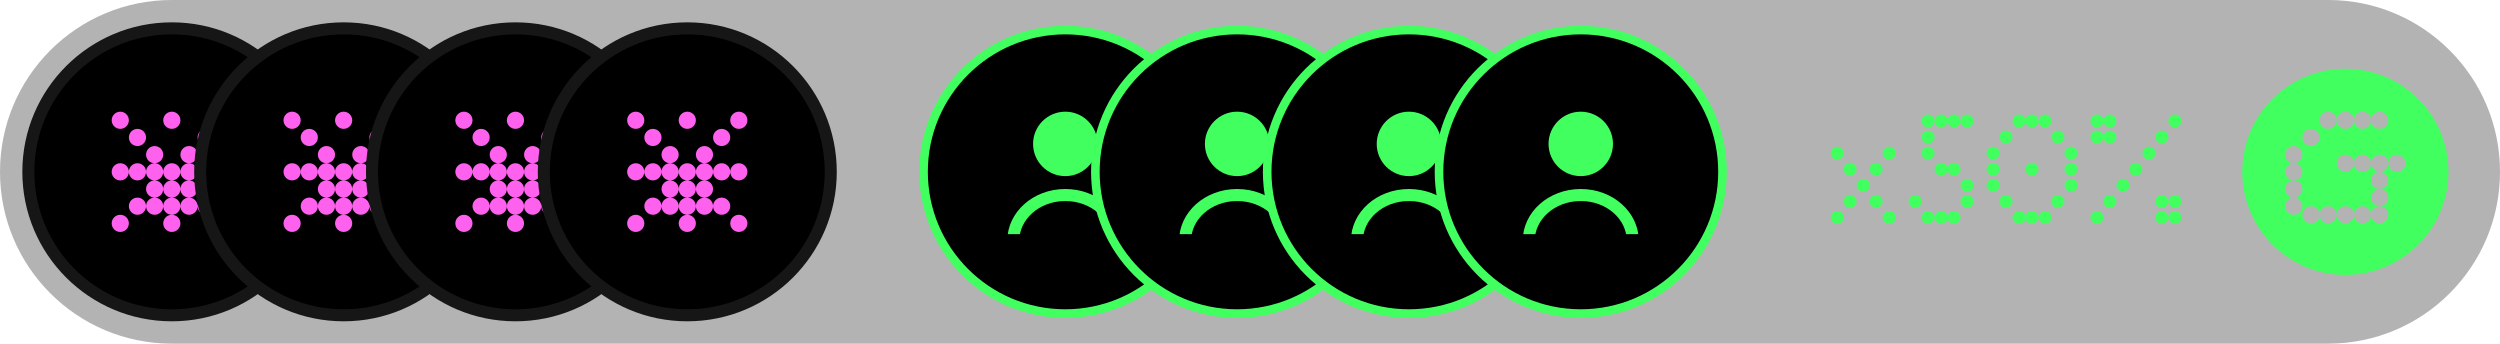 <svg width="291" height="40" viewBox="0 0 291 40" fill="none" xmlns="http://www.w3.org/2000/svg">
<path d="M0 20C0 8.954 8.954 0 20 0H271C282.046 0 291 8.954 291 20C291 31.046 282.046 40 271 40H20C8.954 40 0 31.046 0 20Z" fill="black" fill-opacity="0.3"/>
<circle cx="124" cy="20" r="16.5" fill="black" stroke="#42FF60"/>
<g clip-path="url(#clip0_18705_26096)">
<path d="M130.05 28C130.05 30.852 127.421 33.3 124 33.3C120.579 33.3 117.95 30.852 117.95 28C117.95 25.148 120.579 22.7 124 22.7C127.421 22.7 130.05 25.148 130.05 28Z" stroke="#42FF60" stroke-width="1.4"/>
</g>
<circle cx="124" cy="16.75" r="3.75" fill="#42FF60"/>
<circle cx="144" cy="20" r="16.5" fill="black" stroke="#42FF60"/>
<g clip-path="url(#clip1_18705_26096)">
<path d="M150.05 28C150.05 30.852 147.421 33.3 144 33.3C140.579 33.3 137.95 30.852 137.95 28C137.95 25.148 140.579 22.7 144 22.7C147.421 22.7 150.05 25.148 150.05 28Z" stroke="#42FF60" stroke-width="1.4"/>
</g>
<circle cx="144" cy="16.75" r="3.75" fill="#42FF60"/>
<circle cx="164" cy="20" r="16.5" fill="black" stroke="#42FF60"/>
<g clip-path="url(#clip2_18705_26096)">
<path d="M170.05 28C170.05 30.852 167.421 33.3 164 33.3C160.579 33.3 157.95 30.852 157.95 28C157.95 25.148 160.579 22.7 164 22.7C167.421 22.7 170.05 25.148 170.05 28Z" stroke="#42FF60" stroke-width="1.4"/>
</g>
<circle cx="164" cy="16.75" r="3.75" fill="#42FF60"/>
<circle cx="184" cy="20" r="16.5" fill="black" stroke="#42FF60"/>
<g clip-path="url(#clip3_18705_26096)">
<path d="M190.05 28C190.05 30.852 187.421 33.3 184 33.3C180.579 33.3 177.95 30.852 177.95 28C177.95 25.148 180.579 22.7 184 22.7C187.421 22.7 190.05 25.148 190.05 28Z" stroke="#42FF60" stroke-width="1.4"/>
</g>
<circle cx="184" cy="16.75" r="3.75" fill="#42FF60"/>
<circle cx="20" cy="20" r="16.7" fill="black" stroke="#161616" stroke-width="1.4"/>
<path fill-rule="evenodd" clip-rule="evenodd" d="M14 15C13.448 15 13 14.552 13 14C13 13.448 13.448 13 14 13C14.552 13 15 13.448 15 14C15 14.552 14.552 15 14 15ZM16 17C15.448 17 15 16.552 15 16C15 15.448 15.448 15 16 15C16.552 15 17 15.448 17 16C17 16.552 16.552 17 16 17ZM17 18C17 18.55 17.444 18.996 17.992 19C17.444 19.004 17 19.45 17 20C17 20.552 17.448 21 18 21C18.55 21 18.996 20.556 19 20.008C19.004 20.556 19.45 21 20 21C20.552 21 21 20.552 21 20C21 19.448 20.552 19 20 19C19.45 19 19.004 19.443 19 19.992C18.996 19.446 18.554 19.004 18.008 19C18.556 18.996 19 18.55 19 18C19 17.448 18.552 17 18 17C17.448 17 17 17.448 17 18ZM14 21C13.448 21 13 20.552 13 20C13 19.448 13.448 19 14 19C14.55 19 14.996 19.443 15 19.992C15.004 19.443 15.45 19 16 19C16.552 19 17 19.448 17 20C17 20.552 16.552 21 16 21C15.45 21 15.004 20.556 15 20.008C14.996 20.556 14.55 21 14 21ZM21.992 23C21.444 22.996 21 22.55 21 22C21 21.448 21.448 21 22 21C22.552 21 23 21.448 23 22C23 22.55 22.556 22.996 22.008 23C22.554 23.004 22.996 23.446 23 23.992C23.004 23.444 23.45 23 24 23C24.552 23 25 23.448 25 24C25 24.552 24.552 25 24 25C23.45 25 23.004 24.557 23 24.008C22.996 24.557 22.55 25 22 25C21.448 25 21 24.552 21 24C21 23.45 21.444 23.004 21.992 23ZM16 25C15.448 25 15 24.552 15 24C15 23.448 15.448 23 16 23C16.552 23 17 23.448 17 24C17 24.552 16.552 25 16 25ZM13 26C13 26.552 13.448 27 14 27C14.552 27 15 26.552 15 26C15 25.448 14.552 25 14 25C13.448 25 13 25.448 13 26ZM19 21.992C18.996 21.444 18.55 21 18 21C17.448 21 17 21.448 17 22C17 22.55 17.444 22.996 17.992 23C17.444 23.004 17 23.45 17 24C17 24.552 17.448 25 18 25C18.55 25 18.996 24.557 19 24.008C19.004 24.554 19.446 24.996 19.992 25C19.444 25.004 19 25.45 19 26C19 26.552 19.448 27 20 27C20.552 27 21 26.552 21 26C21 25.45 20.556 25.004 20.008 25C20.556 24.996 21 24.55 21 24C21 23.45 20.556 23.004 20.008 23C20.556 22.996 21 22.55 21 22C21 21.448 20.552 21 20 21C19.45 21 19.004 21.444 19 21.992ZM18.008 23C18.554 23.004 18.996 23.446 19 23.992C19.004 23.446 19.446 23.004 19.992 23C19.446 22.996 19.004 22.554 19 22.008C18.996 22.554 18.554 22.996 18.008 23ZM20 15C19.448 15 19 14.552 19 14C19 13.448 19.448 13 20 13C20.552 13 21 13.448 21 14C21 14.552 20.552 15 20 15ZM21.992 19C21.444 18.996 21 18.55 21 18C21 17.448 21.448 17 22 17C22.552 17 23 17.448 23 18C23 18.55 22.556 18.996 22.008 19C22.554 19.004 22.996 19.446 23 19.992C23.004 19.443 23.45 19 24 19C24.552 19 25 19.448 25 20C25 20.552 24.552 21 24 21C23.45 21 23.004 20.556 23 20.008C22.996 20.556 22.55 21 22 21C21.448 21 21 20.552 21 20C21 19.45 21.444 19.004 21.992 19ZM24 17C23.448 17 23 16.552 23 16C23 15.448 23.448 15 24 15C24.552 15 25 15.448 25 16C25 16.552 24.552 17 24 17ZM25 14C25 14.552 25.448 15 26 15C26.552 15 27 14.552 27 14C27 13.448 26.552 13 26 13C25.448 13 25 13.448 25 14ZM26 27C25.448 27 25 26.552 25 26C25 25.448 25.448 25 26 25C26.552 25 27 25.448 27 26C27 26.552 26.552 27 26 27ZM25 20C25 20.552 25.448 21 26 21C26.552 21 27 20.552 27 20C27 19.448 26.552 19 26 19C25.448 19 25 19.448 25 20Z" fill="#FF61EF"/>
<circle cx="40" cy="20" r="16.7" fill="black" stroke="#161616" stroke-width="1.4"/>
<path fill-rule="evenodd" clip-rule="evenodd" d="M34 15C33.448 15 33 14.552 33 14C33 13.448 33.448 13 34 13C34.552 13 35 13.448 35 14C35 14.552 34.552 15 34 15ZM36 17C35.448 17 35 16.552 35 16C35 15.448 35.448 15 36 15C36.552 15 37 15.448 37 16C37 16.552 36.552 17 36 17ZM37 18C37 18.55 37.444 18.996 37.992 19C37.444 19.004 37 19.45 37 20C37 20.552 37.448 21 38 21C38.55 21 38.996 20.556 39 20.008C39.004 20.556 39.45 21 40 21C40.552 21 41 20.552 41 20C41 19.448 40.552 19 40 19C39.45 19 39.004 19.443 39 19.992C38.996 19.446 38.554 19.004 38.008 19C38.556 18.996 39 18.55 39 18C39 17.448 38.552 17 38 17C37.448 17 37 17.448 37 18ZM34 21C33.448 21 33 20.552 33 20C33 19.448 33.448 19 34 19C34.55 19 34.996 19.443 35 19.992C35.004 19.443 35.45 19 36 19C36.552 19 37 19.448 37 20C37 20.552 36.552 21 36 21C35.45 21 35.004 20.556 35 20.008C34.996 20.556 34.55 21 34 21ZM41.992 23C41.444 22.996 41 22.55 41 22C41 21.448 41.448 21 42 21C42.552 21 43 21.448 43 22C43 22.55 42.556 22.996 42.008 23C42.554 23.004 42.996 23.446 43 23.992C43.004 23.444 43.45 23 44 23C44.552 23 45 23.448 45 24C45 24.552 44.552 25 44 25C43.45 25 43.004 24.557 43 24.008C42.996 24.557 42.55 25 42 25C41.448 25 41 24.552 41 24C41 23.45 41.444 23.004 41.992 23ZM36 25C35.448 25 35 24.552 35 24C35 23.448 35.448 23 36 23C36.552 23 37 23.448 37 24C37 24.552 36.552 25 36 25ZM33 26C33 26.552 33.448 27 34 27C34.552 27 35 26.552 35 26C35 25.448 34.552 25 34 25C33.448 25 33 25.448 33 26ZM39 21.992C38.996 21.444 38.55 21 38 21C37.448 21 37 21.448 37 22C37 22.55 37.444 22.996 37.992 23C37.444 23.004 37 23.45 37 24C37 24.552 37.448 25 38 25C38.55 25 38.996 24.557 39 24.008C39.004 24.554 39.446 24.996 39.992 25C39.444 25.004 39 25.45 39 26C39 26.552 39.448 27 40 27C40.552 27 41 26.552 41 26C41 25.45 40.556 25.004 40.008 25C40.556 24.996 41 24.55 41 24C41 23.45 40.556 23.004 40.008 23C40.556 22.996 41 22.55 41 22C41 21.448 40.552 21 40 21C39.45 21 39.004 21.444 39 21.992ZM38.008 23C38.554 23.004 38.996 23.446 39 23.992C39.004 23.446 39.446 23.004 39.992 23C39.446 22.996 39.004 22.554 39 22.008C38.996 22.554 38.554 22.996 38.008 23ZM40 15C39.448 15 39 14.552 39 14C39 13.448 39.448 13 40 13C40.552 13 41 13.448 41 14C41 14.552 40.552 15 40 15ZM41.992 19C41.444 18.996 41 18.55 41 18C41 17.448 41.448 17 42 17C42.552 17 43 17.448 43 18C43 18.55 42.556 18.996 42.008 19C42.554 19.004 42.996 19.446 43 19.992C43.004 19.443 43.45 19 44 19C44.552 19 45 19.448 45 20C45 20.552 44.552 21 44 21C43.45 21 43.004 20.556 43 20.008C42.996 20.556 42.55 21 42 21C41.448 21 41 20.552 41 20C41 19.45 41.444 19.004 41.992 19ZM44 17C43.448 17 43 16.552 43 16C43 15.448 43.448 15 44 15C44.552 15 45 15.448 45 16C45 16.552 44.552 17 44 17ZM45 14C45 14.552 45.448 15 46 15C46.552 15 47 14.552 47 14C47 13.448 46.552 13 46 13C45.448 13 45 13.448 45 14ZM46 27C45.448 27 45 26.552 45 26C45 25.448 45.448 25 46 25C46.552 25 47 25.448 47 26C47 26.552 46.552 27 46 27ZM45 20C45 20.552 45.448 21 46 21C46.552 21 47 20.552 47 20C47 19.448 46.552 19 46 19C45.448 19 45 19.448 45 20Z" fill="#FF61EF"/>
<circle cx="60" cy="20" r="16.7" fill="black" stroke="#161616" stroke-width="1.4"/>
<path fill-rule="evenodd" clip-rule="evenodd" d="M54 15C53.448 15 53 14.552 53 14C53 13.448 53.448 13 54 13C54.552 13 55 13.448 55 14C55 14.552 54.552 15 54 15ZM56 17C55.448 17 55 16.552 55 16C55 15.448 55.448 15 56 15C56.552 15 57 15.448 57 16C57 16.552 56.552 17 56 17ZM57 18C57 18.55 57.444 18.996 57.992 19C57.444 19.004 57 19.45 57 20C57 20.552 57.448 21 58 21C58.55 21 58.996 20.556 59 20.008C59.004 20.556 59.45 21 60 21C60.552 21 61 20.552 61 20C61 19.448 60.552 19 60 19C59.45 19 59.004 19.443 59 19.992C58.996 19.446 58.554 19.004 58.008 19C58.556 18.996 59 18.55 59 18C59 17.448 58.552 17 58 17C57.448 17 57 17.448 57 18ZM54 21C53.448 21 53 20.552 53 20C53 19.448 53.448 19 54 19C54.55 19 54.996 19.443 55 19.992C55.004 19.443 55.45 19 56 19C56.552 19 57 19.448 57 20C57 20.552 56.552 21 56 21C55.45 21 55.004 20.556 55 20.008C54.996 20.556 54.55 21 54 21ZM61.992 23C61.444 22.996 61 22.55 61 22C61 21.448 61.448 21 62 21C62.552 21 63 21.448 63 22C63 22.55 62.556 22.996 62.008 23C62.554 23.004 62.996 23.446 63 23.992C63.004 23.444 63.45 23 64 23C64.552 23 65 23.448 65 24C65 24.552 64.552 25 64 25C63.45 25 63.004 24.557 63 24.008C62.996 24.557 62.55 25 62 25C61.448 25 61 24.552 61 24C61 23.45 61.444 23.004 61.992 23ZM56 25C55.448 25 55 24.552 55 24C55 23.448 55.448 23 56 23C56.552 23 57 23.448 57 24C57 24.552 56.552 25 56 25ZM53 26C53 26.552 53.448 27 54 27C54.552 27 55 26.552 55 26C55 25.448 54.552 25 54 25C53.448 25 53 25.448 53 26ZM59 21.992C58.996 21.444 58.55 21 58 21C57.448 21 57 21.448 57 22C57 22.55 57.444 22.996 57.992 23C57.444 23.004 57 23.45 57 24C57 24.552 57.448 25 58 25C58.55 25 58.996 24.557 59 24.008C59.004 24.554 59.446 24.996 59.992 25C59.444 25.004 59 25.45 59 26C59 26.552 59.448 27 60 27C60.552 27 61 26.552 61 26C61 25.45 60.556 25.004 60.008 25C60.556 24.996 61 24.55 61 24C61 23.45 60.556 23.004 60.008 23C60.556 22.996 61 22.55 61 22C61 21.448 60.552 21 60 21C59.45 21 59.004 21.444 59 21.992ZM58.008 23C58.554 23.004 58.996 23.446 59 23.992C59.004 23.446 59.446 23.004 59.992 23C59.446 22.996 59.004 22.554 59 22.008C58.996 22.554 58.554 22.996 58.008 23ZM60 15C59.448 15 59 14.552 59 14C59 13.448 59.448 13 60 13C60.552 13 61 13.448 61 14C61 14.552 60.552 15 60 15ZM61.992 19C61.444 18.996 61 18.55 61 18C61 17.448 61.448 17 62 17C62.552 17 63 17.448 63 18C63 18.55 62.556 18.996 62.008 19C62.554 19.004 62.996 19.446 63 19.992C63.004 19.443 63.45 19 64 19C64.552 19 65 19.448 65 20C65 20.552 64.552 21 64 21C63.45 21 63.004 20.556 63 20.008C62.996 20.556 62.55 21 62 21C61.448 21 61 20.552 61 20C61 19.45 61.444 19.004 61.992 19ZM64 17C63.448 17 63 16.552 63 16C63 15.448 63.448 15 64 15C64.552 15 65 15.448 65 16C65 16.552 64.552 17 64 17ZM65 14C65 14.552 65.448 15 66 15C66.552 15 67 14.552 67 14C67 13.448 66.552 13 66 13C65.448 13 65 13.448 65 14ZM66 27C65.448 27 65 26.552 65 26C65 25.448 65.448 25 66 25C66.552 25 67 25.448 67 26C67 26.552 66.552 27 66 27ZM65 20C65 20.552 65.448 21 66 21C66.552 21 67 20.552 67 20C67 19.448 66.552 19 66 19C65.448 19 65 19.448 65 20Z" fill="#FF61EF"/>
<circle cx="80" cy="20" r="16.7" fill="black" stroke="#161616" stroke-width="1.4"/>
<path fill-rule="evenodd" clip-rule="evenodd" d="M74 15C73.448 15 73 14.552 73 14C73 13.448 73.448 13 74 13C74.552 13 75 13.448 75 14C75 14.552 74.552 15 74 15ZM76 17C75.448 17 75 16.552 75 16C75 15.448 75.448 15 76 15C76.552 15 77 15.448 77 16C77 16.552 76.552 17 76 17ZM77 18C77 18.55 77.444 18.996 77.992 19C77.444 19.004 77 19.45 77 20C77 20.552 77.448 21 78 21C78.55 21 78.996 20.556 79 20.008C79.004 20.556 79.45 21 80 21C80.552 21 81 20.552 81 20C81 19.448 80.552 19 80 19C79.45 19 79.004 19.443 79 19.992C78.996 19.446 78.554 19.004 78.008 19C78.556 18.996 79 18.55 79 18C79 17.448 78.552 17 78 17C77.448 17 77 17.448 77 18ZM74 21C73.448 21 73 20.552 73 20C73 19.448 73.448 19 74 19C74.55 19 74.996 19.443 75 19.992C75.004 19.443 75.45 19 76 19C76.552 19 77 19.448 77 20C77 20.552 76.552 21 76 21C75.45 21 75.004 20.556 75 20.008C74.996 20.556 74.55 21 74 21ZM81.992 23C81.444 22.996 81 22.55 81 22C81 21.448 81.448 21 82 21C82.552 21 83 21.448 83 22C83 22.55 82.556 22.996 82.008 23C82.554 23.004 82.996 23.446 83 23.992C83.004 23.444 83.45 23 84 23C84.552 23 85 23.448 85 24C85 24.552 84.552 25 84 25C83.45 25 83.004 24.557 83 24.008C82.996 24.557 82.55 25 82 25C81.448 25 81 24.552 81 24C81 23.45 81.444 23.004 81.992 23ZM76 25C75.448 25 75 24.552 75 24C75 23.448 75.448 23 76 23C76.552 23 77 23.448 77 24C77 24.552 76.552 25 76 25ZM73 26C73 26.552 73.448 27 74 27C74.552 27 75 26.552 75 26C75 25.448 74.552 25 74 25C73.448 25 73 25.448 73 26ZM79 21.992C78.996 21.444 78.55 21 78 21C77.448 21 77 21.448 77 22C77 22.55 77.444 22.996 77.992 23C77.444 23.004 77 23.45 77 24C77 24.552 77.448 25 78 25C78.55 25 78.996 24.557 79 24.008C79.004 24.554 79.446 24.996 79.992 25C79.444 25.004 79 25.45 79 26C79 26.552 79.448 27 80 27C80.552 27 81 26.552 81 26C81 25.45 80.556 25.004 80.008 25C80.556 24.996 81 24.55 81 24C81 23.45 80.556 23.004 80.008 23C80.556 22.996 81 22.55 81 22C81 21.448 80.552 21 80 21C79.45 21 79.004 21.444 79 21.992ZM78.008 23C78.554 23.004 78.996 23.446 79 23.992C79.004 23.446 79.446 23.004 79.992 23C79.446 22.996 79.004 22.554 79 22.008C78.996 22.554 78.554 22.996 78.008 23ZM80 15C79.448 15 79 14.552 79 14C79 13.448 79.448 13 80 13C80.552 13 81 13.448 81 14C81 14.552 80.552 15 80 15ZM81.992 19C81.444 18.996 81 18.55 81 18C81 17.448 81.448 17 82 17C82.552 17 83 17.448 83 18C83 18.55 82.556 18.996 82.008 19C82.554 19.004 82.996 19.446 83 19.992C83.004 19.443 83.45 19 84 19C84.552 19 85 19.448 85 20C85 20.552 84.552 21 84 21C83.45 21 83.004 20.556 83 20.008C82.996 20.556 82.55 21 82 21C81.448 21 81 20.552 81 20C81 19.45 81.444 19.004 81.992 19ZM84 17C83.448 17 83 16.552 83 16C83 15.448 83.448 15 84 15C84.552 15 85 15.448 85 16C85 16.552 84.552 17 84 17ZM85 14C85 14.552 85.448 15 86 15C86.552 15 87 14.552 87 14C87 13.448 86.552 13 86 13C85.448 13 85 13.448 85 14ZM86 27C85.448 27 85 26.552 85 26C85 25.448 85.448 25 86 25C86.552 25 87 25.448 87 26C87 26.552 86.552 27 86 27ZM85 20C85 20.552 85.448 21 86 21C86.552 21 87 20.552 87 20C87 19.448 86.552 19 86 19C85.448 19 85 19.448 85 20Z" fill="#FF61EF"/>
<path d="M213.848 26.072C213.434 26.072 213.092 25.73 213.092 25.316C213.092 24.902 213.434 24.56 213.848 24.56C214.262 24.56 214.604 24.902 214.604 25.316C214.604 25.73 214.262 26.072 213.848 26.072ZM219.896 26.072C219.482 26.072 219.14 25.73 219.14 25.316C219.14 24.902 219.482 24.56 219.896 24.56C220.31 24.56 220.652 24.902 220.652 25.316C220.652 25.73 220.31 26.072 219.896 26.072ZM215.36 24.2C214.946 24.2 214.604 23.858 214.604 23.444C214.604 23.03 214.946 22.688 215.36 22.688C215.774 22.688 216.116 23.03 216.116 23.444C216.116 23.858 215.774 24.2 215.36 24.2ZM218.384 24.2C217.97 24.2 217.628 23.858 217.628 23.444C217.628 23.03 217.97 22.688 218.384 22.688C218.798 22.688 219.14 23.03 219.14 23.444C219.14 23.858 218.798 24.2 218.384 24.2ZM216.872 22.328C216.458 22.328 216.116 21.986 216.116 21.572C216.116 21.158 216.458 20.816 216.872 20.816C217.286 20.816 217.628 21.158 217.628 21.572C217.628 21.986 217.286 22.328 216.872 22.328ZM215.36 20.456C214.946 20.456 214.604 20.114 214.604 19.7C214.604 19.286 214.946 18.944 215.36 18.944C215.774 18.944 216.116 19.286 216.116 19.7C216.116 20.114 215.774 20.456 215.36 20.456ZM218.384 20.456C217.97 20.456 217.628 20.114 217.628 19.7C217.628 19.286 217.97 18.944 218.384 18.944C218.798 18.944 219.14 19.286 219.14 19.7C219.14 20.114 218.798 20.456 218.384 20.456ZM213.848 18.584C213.434 18.584 213.092 18.242 213.092 17.828C213.092 17.414 213.434 17.072 213.848 17.072C214.262 17.072 214.604 17.414 214.604 17.828C214.604 18.242 214.262 18.584 213.848 18.584ZM219.896 18.584C219.482 18.584 219.14 18.242 219.14 17.828C219.14 17.414 219.482 17.072 219.896 17.072C220.31 17.072 220.652 17.414 220.652 17.828C220.652 18.242 220.31 18.584 219.896 18.584ZM227.454 26.072C227.04 26.072 226.698 25.73 226.698 25.316C226.698 24.902 227.04 24.56 227.454 24.56C227.868 24.56 228.21 24.902 228.21 25.316C228.21 25.73 227.868 26.072 227.454 26.072ZM224.43 26.072C224.016 26.072 223.674 25.73 223.674 25.316C223.674 24.902 224.016 24.56 224.43 24.56C224.844 24.56 225.186 24.902 225.186 25.316C225.186 25.73 224.844 26.072 224.43 26.072ZM228.966 24.2C228.552 24.2 228.21 23.858 228.21 23.444C228.21 23.03 228.552 22.688 228.966 22.688C229.38 22.688 229.722 23.03 229.722 23.444C229.722 23.858 229.38 24.2 228.966 24.2ZM228.966 22.328C228.552 22.328 228.21 21.986 228.21 21.572C228.21 21.158 228.552 20.816 228.966 20.816C229.38 20.816 229.722 21.158 229.722 21.572C229.722 21.986 229.38 22.328 228.966 22.328ZM227.454 20.456C227.04 20.456 226.698 20.114 226.698 19.7C226.698 19.286 227.04 18.944 227.454 18.944C227.868 18.944 228.21 19.286 228.21 19.7C228.21 20.114 227.868 20.456 227.454 20.456ZM225.942 20.456C225.528 20.456 225.186 20.114 225.186 19.7C225.186 19.286 225.528 18.944 225.942 18.944C226.356 18.944 226.698 19.286 226.698 19.7C226.698 20.114 226.356 20.456 225.942 20.456ZM224.43 18.584C224.016 18.584 223.674 18.242 223.674 17.828C223.674 17.414 224.016 17.072 224.43 17.072C224.844 17.072 225.186 17.414 225.186 17.828C225.186 18.242 224.844 18.584 224.43 18.584ZM224.43 16.712C224.016 16.712 223.674 16.37 223.674 15.956C223.674 15.542 224.016 15.2 224.43 15.2C224.844 15.2 225.186 15.542 225.186 15.956C225.186 16.37 224.844 16.712 224.43 16.712ZM227.454 14.84C227.04 14.84 226.698 14.498 226.698 14.084C226.698 13.67 227.04 13.328 227.454 13.328C227.868 13.328 228.21 13.67 228.21 14.084C228.21 14.498 227.868 14.84 227.454 14.84ZM225.942 14.84C225.528 14.84 225.186 14.498 225.186 14.084C225.186 13.67 225.528 13.328 225.942 13.328C226.356 13.328 226.698 13.67 226.698 14.084C226.698 14.498 226.356 14.84 225.942 14.84ZM228.966 14.84C228.552 14.84 228.21 14.498 228.21 14.084C228.21 13.67 228.552 13.328 228.966 13.328C229.38 13.328 229.722 13.67 229.722 14.084C229.722 14.498 229.38 14.84 228.966 14.84ZM224.43 14.84C224.016 14.84 223.674 14.498 223.674 14.084C223.674 13.67 224.016 13.328 224.43 13.328C224.844 13.328 225.186 13.67 225.186 14.084C225.186 14.498 224.844 14.84 224.43 14.84ZM225.942 26.072C225.528 26.072 225.186 25.73 225.186 25.316C225.186 24.902 225.528 24.56 225.942 24.56C226.356 24.56 226.698 24.902 226.698 25.316C226.698 25.73 226.356 26.072 225.942 26.072ZM222.918 24.2C222.504 24.2 222.162 23.858 222.162 23.444C222.162 23.03 222.504 22.688 222.918 22.688C223.332 22.688 223.674 23.03 223.674 23.444C223.674 23.858 223.332 24.2 222.918 24.2ZM235.013 26.072C234.599 26.072 234.257 25.73 234.257 25.316C234.257 24.902 234.599 24.56 235.013 24.56C235.427 24.56 235.769 24.902 235.769 25.316C235.769 25.73 235.427 26.072 235.013 26.072ZM238.037 26.072C237.623 26.072 237.281 25.73 237.281 25.316C237.281 24.902 237.623 24.56 238.037 24.56C238.451 24.56 238.793 24.902 238.793 25.316C238.793 25.73 238.451 26.072 238.037 26.072ZM236.525 26.072C236.111 26.072 235.769 25.73 235.769 25.316C235.769 24.902 236.111 24.56 236.525 24.56C236.939 24.56 237.281 24.902 237.281 25.316C237.281 25.73 236.939 26.072 236.525 26.072ZM233.501 24.2C233.087 24.2 232.745 23.858 232.745 23.444C232.745 23.03 233.087 22.688 233.501 22.688C233.915 22.688 234.257 23.03 234.257 23.444C234.257 23.858 233.915 24.2 233.501 24.2ZM239.549 24.2C239.135 24.2 238.793 23.858 238.793 23.444C238.793 23.03 239.135 22.688 239.549 22.688C239.963 22.688 240.305 23.03 240.305 23.444C240.305 23.858 239.963 24.2 239.549 24.2ZM231.989 22.328C231.575 22.328 231.233 21.986 231.233 21.572C231.233 21.158 231.575 20.816 231.989 20.816C232.403 20.816 232.745 21.158 232.745 21.572C232.745 21.986 232.403 22.328 231.989 22.328ZM241.061 22.328C240.647 22.328 240.305 21.986 240.305 21.572C240.305 21.158 240.647 20.816 241.061 20.816C241.475 20.816 241.817 21.158 241.817 21.572C241.817 21.986 241.475 22.328 241.061 22.328ZM231.989 20.456C231.575 20.456 231.233 20.114 231.233 19.7C231.233 19.286 231.575 18.944 231.989 18.944C232.403 18.944 232.745 19.286 232.745 19.7C232.745 20.114 232.403 20.456 231.989 20.456ZM236.525 20.456C236.111 20.456 235.769 20.114 235.769 19.7C235.769 19.286 236.111 18.944 236.525 18.944C236.939 18.944 237.281 19.286 237.281 19.7C237.281 20.114 236.939 20.456 236.525 20.456ZM241.061 20.456C240.647 20.456 240.305 20.114 240.305 19.7C240.305 19.286 240.647 18.944 241.061 18.944C241.475 18.944 241.817 19.286 241.817 19.7C241.817 20.114 241.475 20.456 241.061 20.456ZM231.989 18.584C231.575 18.584 231.233 18.242 231.233 17.828C231.233 17.414 231.575 17.072 231.989 17.072C232.403 17.072 232.745 17.414 232.745 17.828C232.745 18.242 232.403 18.584 231.989 18.584ZM241.061 18.584C240.647 18.584 240.305 18.242 240.305 17.828C240.305 17.414 240.647 17.072 241.061 17.072C241.475 17.072 241.817 17.414 241.817 17.828C241.817 18.242 241.475 18.584 241.061 18.584ZM233.501 16.712C233.087 16.712 232.745 16.37 232.745 15.956C232.745 15.542 233.087 15.2 233.501 15.2C233.915 15.2 234.257 15.542 234.257 15.956C234.257 16.37 233.915 16.712 233.501 16.712ZM239.549 16.712C239.135 16.712 238.793 16.37 238.793 15.956C238.793 15.542 239.135 15.2 239.549 15.2C239.963 15.2 240.305 15.542 240.305 15.956C240.305 16.37 239.963 16.712 239.549 16.712ZM235.013 14.84C234.599 14.84 234.257 14.498 234.257 14.084C234.257 13.67 234.599 13.328 235.013 13.328C235.427 13.328 235.769 13.67 235.769 14.084C235.769 14.498 235.427 14.84 235.013 14.84ZM238.037 14.84C237.623 14.84 237.281 14.498 237.281 14.084C237.281 13.67 237.623 13.328 238.037 13.328C238.451 13.328 238.793 13.67 238.793 14.084C238.793 14.498 238.451 14.84 238.037 14.84ZM236.525 14.84C236.111 14.84 235.769 14.498 235.769 14.084C235.769 13.67 236.111 13.328 236.525 13.328C236.939 13.328 237.281 13.67 237.281 14.084C237.281 14.498 236.939 14.84 236.525 14.84ZM244.082 26.072C243.668 26.072 243.326 25.73 243.326 25.316C243.326 24.902 243.668 24.56 244.082 24.56C244.496 24.56 244.838 24.902 244.838 25.316C244.838 25.73 244.496 26.072 244.082 26.072ZM251.642 26.072C251.228 26.072 250.886 25.73 250.886 25.316C250.886 24.902 251.228 24.56 251.642 24.56C252.056 24.56 252.398 24.902 252.398 25.316C252.398 25.73 252.056 26.072 251.642 26.072ZM253.154 26.072C252.74 26.072 252.398 25.73 252.398 25.316C252.398 24.902 252.74 24.56 253.154 24.56C253.568 24.56 253.91 24.902 253.91 25.316C253.91 25.73 253.568 26.072 253.154 26.072ZM245.594 24.2C245.18 24.2 244.838 23.858 244.838 23.444C244.838 23.03 245.18 22.688 245.594 22.688C246.008 22.688 246.35 23.03 246.35 23.444C246.35 23.858 246.008 24.2 245.594 24.2ZM251.642 24.2C251.228 24.2 250.886 23.858 250.886 23.444C250.886 23.03 251.228 22.688 251.642 22.688C252.056 22.688 252.398 23.03 252.398 23.444C252.398 23.858 252.056 24.2 251.642 24.2ZM253.154 24.2C252.74 24.2 252.398 23.858 252.398 23.444C252.398 23.03 252.74 22.688 253.154 22.688C253.568 22.688 253.91 23.03 253.91 23.444C253.91 23.858 253.568 24.2 253.154 24.2ZM247.106 22.328C246.692 22.328 246.35 21.986 246.35 21.572C246.35 21.158 246.692 20.816 247.106 20.816C247.52 20.816 247.862 21.158 247.862 21.572C247.862 21.986 247.52 22.328 247.106 22.328ZM248.618 20.456C248.204 20.456 247.862 20.114 247.862 19.7C247.862 19.286 248.204 18.944 248.618 18.944C249.032 18.944 249.374 19.286 249.374 19.7C249.374 20.114 249.032 20.456 248.618 20.456ZM250.13 18.584C249.716 18.584 249.374 18.242 249.374 17.828C249.374 17.414 249.716 17.072 250.13 17.072C250.544 17.072 250.886 17.414 250.886 17.828C250.886 18.242 250.544 18.584 250.13 18.584ZM245.594 16.712C245.18 16.712 244.838 16.37 244.838 15.956C244.838 15.542 245.18 15.2 245.594 15.2C246.008 15.2 246.35 15.542 246.35 15.956C246.35 16.37 246.008 16.712 245.594 16.712ZM244.082 16.712C243.668 16.712 243.326 16.37 243.326 15.956C243.326 15.542 243.668 15.2 244.082 15.2C244.496 15.2 244.838 15.542 244.838 15.956C244.838 16.37 244.496 16.712 244.082 16.712ZM251.642 16.712C251.228 16.712 250.886 16.37 250.886 15.956C250.886 15.542 251.228 15.2 251.642 15.2C252.056 15.2 252.398 15.542 252.398 15.956C252.398 16.37 252.056 16.712 251.642 16.712ZM245.594 14.84C245.18 14.84 244.838 14.498 244.838 14.084C244.838 13.67 245.18 13.328 245.594 13.328C246.008 13.328 246.35 13.67 246.35 14.084C246.35 14.498 246.008 14.84 245.594 14.84ZM244.082 14.84C243.668 14.84 243.326 14.498 243.326 14.084C243.326 13.67 243.668 13.328 244.082 13.328C244.496 13.328 244.838 13.67 244.838 14.084C244.838 14.498 244.496 14.84 244.082 14.84ZM253.154 14.84C252.74 14.84 252.398 14.498 252.398 14.084C252.398 13.67 252.74 13.328 253.154 13.328C253.568 13.328 253.91 13.67 253.91 14.084C253.91 14.498 253.568 14.84 253.154 14.84Z" fill="#42FF60"/>
<path fill-rule="evenodd" clip-rule="evenodd" d="M285 20C285 26.627 279.627 32 273 32C266.373 32 261 26.627 261 20C261 13.373 266.373 8 273 8C279.627 8 285 13.373 285 20ZM272 14C272 14.552 271.552 15 271 15C270.448 15 270 14.552 270 14C270 13.448 270.448 13 271 13C271.552 13 272 13.448 272 14ZM274 14C274 14.552 273.552 15 273 15C272.448 15 272 14.552 272 14C272 13.448 272.448 13 273 13C273.552 13 274 13.448 274 14ZM276 14C276 14.552 275.552 15 275 15C274.448 15 274 14.552 274 14C274 13.448 274.448 13 275 13C275.552 13 276 13.448 276 14ZM276 14C276 13.448 276.448 13 277 13C277.552 13 278 13.448 278 14C278 14.552 277.552 15 277 15C276.448 15 276 14.552 276 14ZM269 17C269.552 17 270 16.552 270 16C270 15.448 269.552 15 269 15C268.448 15 268 15.448 268 16C268 16.552 268.448 17 269 17ZM267 19C267.552 19 268 18.552 268 18C268 17.448 267.552 17 267 17C266.448 17 266 17.448 266 18C266 18.552 266.448 19 267 19ZM267 21C266.448 21 266 20.552 266 20C266 19.448 266.448 19 267 19C267.552 19 268 19.448 268 20C268 20.552 267.552 21 267 21ZM267 23C267.552 23 268 22.552 268 22C268 21.448 267.552 21 267 21C266.448 21 266 21.448 266 22C266 22.552 266.448 23 267 23ZM267 23C266.448 23 266 23.448 266 24C266 24.552 266.448 25 267 25C267.552 25 268 24.552 268 24C268 23.448 267.552 23 267 23ZM271 26C271.552 26 272 25.552 272 25C272 25.552 272.448 26 273 26C273.552 26 274 25.552 274 25C274 25.552 274.448 26 275 26C275.552 26 276 25.552 276 25C276 25.552 276.448 26 277 26C277.552 26 278 25.552 278 25C278 24.448 277.552 24 277 24C277.552 24 278 23.552 278 23C278 22.448 277.552 22 277 22C277.552 22 278 21.552 278 21C278 20.448 277.552 20 277 20C277.552 20 278 19.552 278 19C278 19.552 278.448 20 279 20C279.552 20 280 19.552 280 19C280 18.448 279.552 18 279 18C278.448 18 278 18.448 278 19C278 18.448 277.552 18 277 18C276.448 18 276 18.448 276 19C276 18.448 275.552 18 275 18C274.448 18 274 18.448 274 19C274 18.448 273.552 18 273 18C272.448 18 272 18.448 272 19C272 19.552 272.448 20 273 20C273.552 20 274 19.552 274 19C274 19.552 274.448 20 275 20C275.552 20 276 19.552 276 19C276 19.552 276.448 20 277 20C276.448 20 276 20.448 276 21C276 21.552 276.448 22 277 22C276.448 22 276 22.448 276 23C276 23.552 276.448 24 277 24C276.448 24 276 24.448 276 25C276 24.448 275.552 24 275 24C274.448 24 274 24.448 274 25C274 24.448 273.552 24 273 24C272.448 24 272 24.448 272 25C272 24.448 271.552 24 271 24C270.448 24 270 24.448 270 25C270 24.448 269.552 24 269 24C268.448 24 268 24.448 268 25C268 25.552 268.448 26 269 26C269.552 26 270 25.552 270 25C270 25.552 270.448 26 271 26Z" fill="#42FF60"/>
<defs>
<clipPath id="clip0_18705_26096">
<rect width="13.5" height="5.25" fill="white" transform="translate(117.25 22)"/>
</clipPath>
<clipPath id="clip1_18705_26096">
<rect width="13.5" height="5.25" fill="white" transform="translate(137.25 22)"/>
</clipPath>
<clipPath id="clip2_18705_26096">
<rect width="13.5" height="5.25" fill="white" transform="translate(157.25 22)"/>
</clipPath>
<clipPath id="clip3_18705_26096">
<rect width="13.5" height="5.25" fill="white" transform="translate(177.25 22)"/>
</clipPath>
</defs>
</svg>
